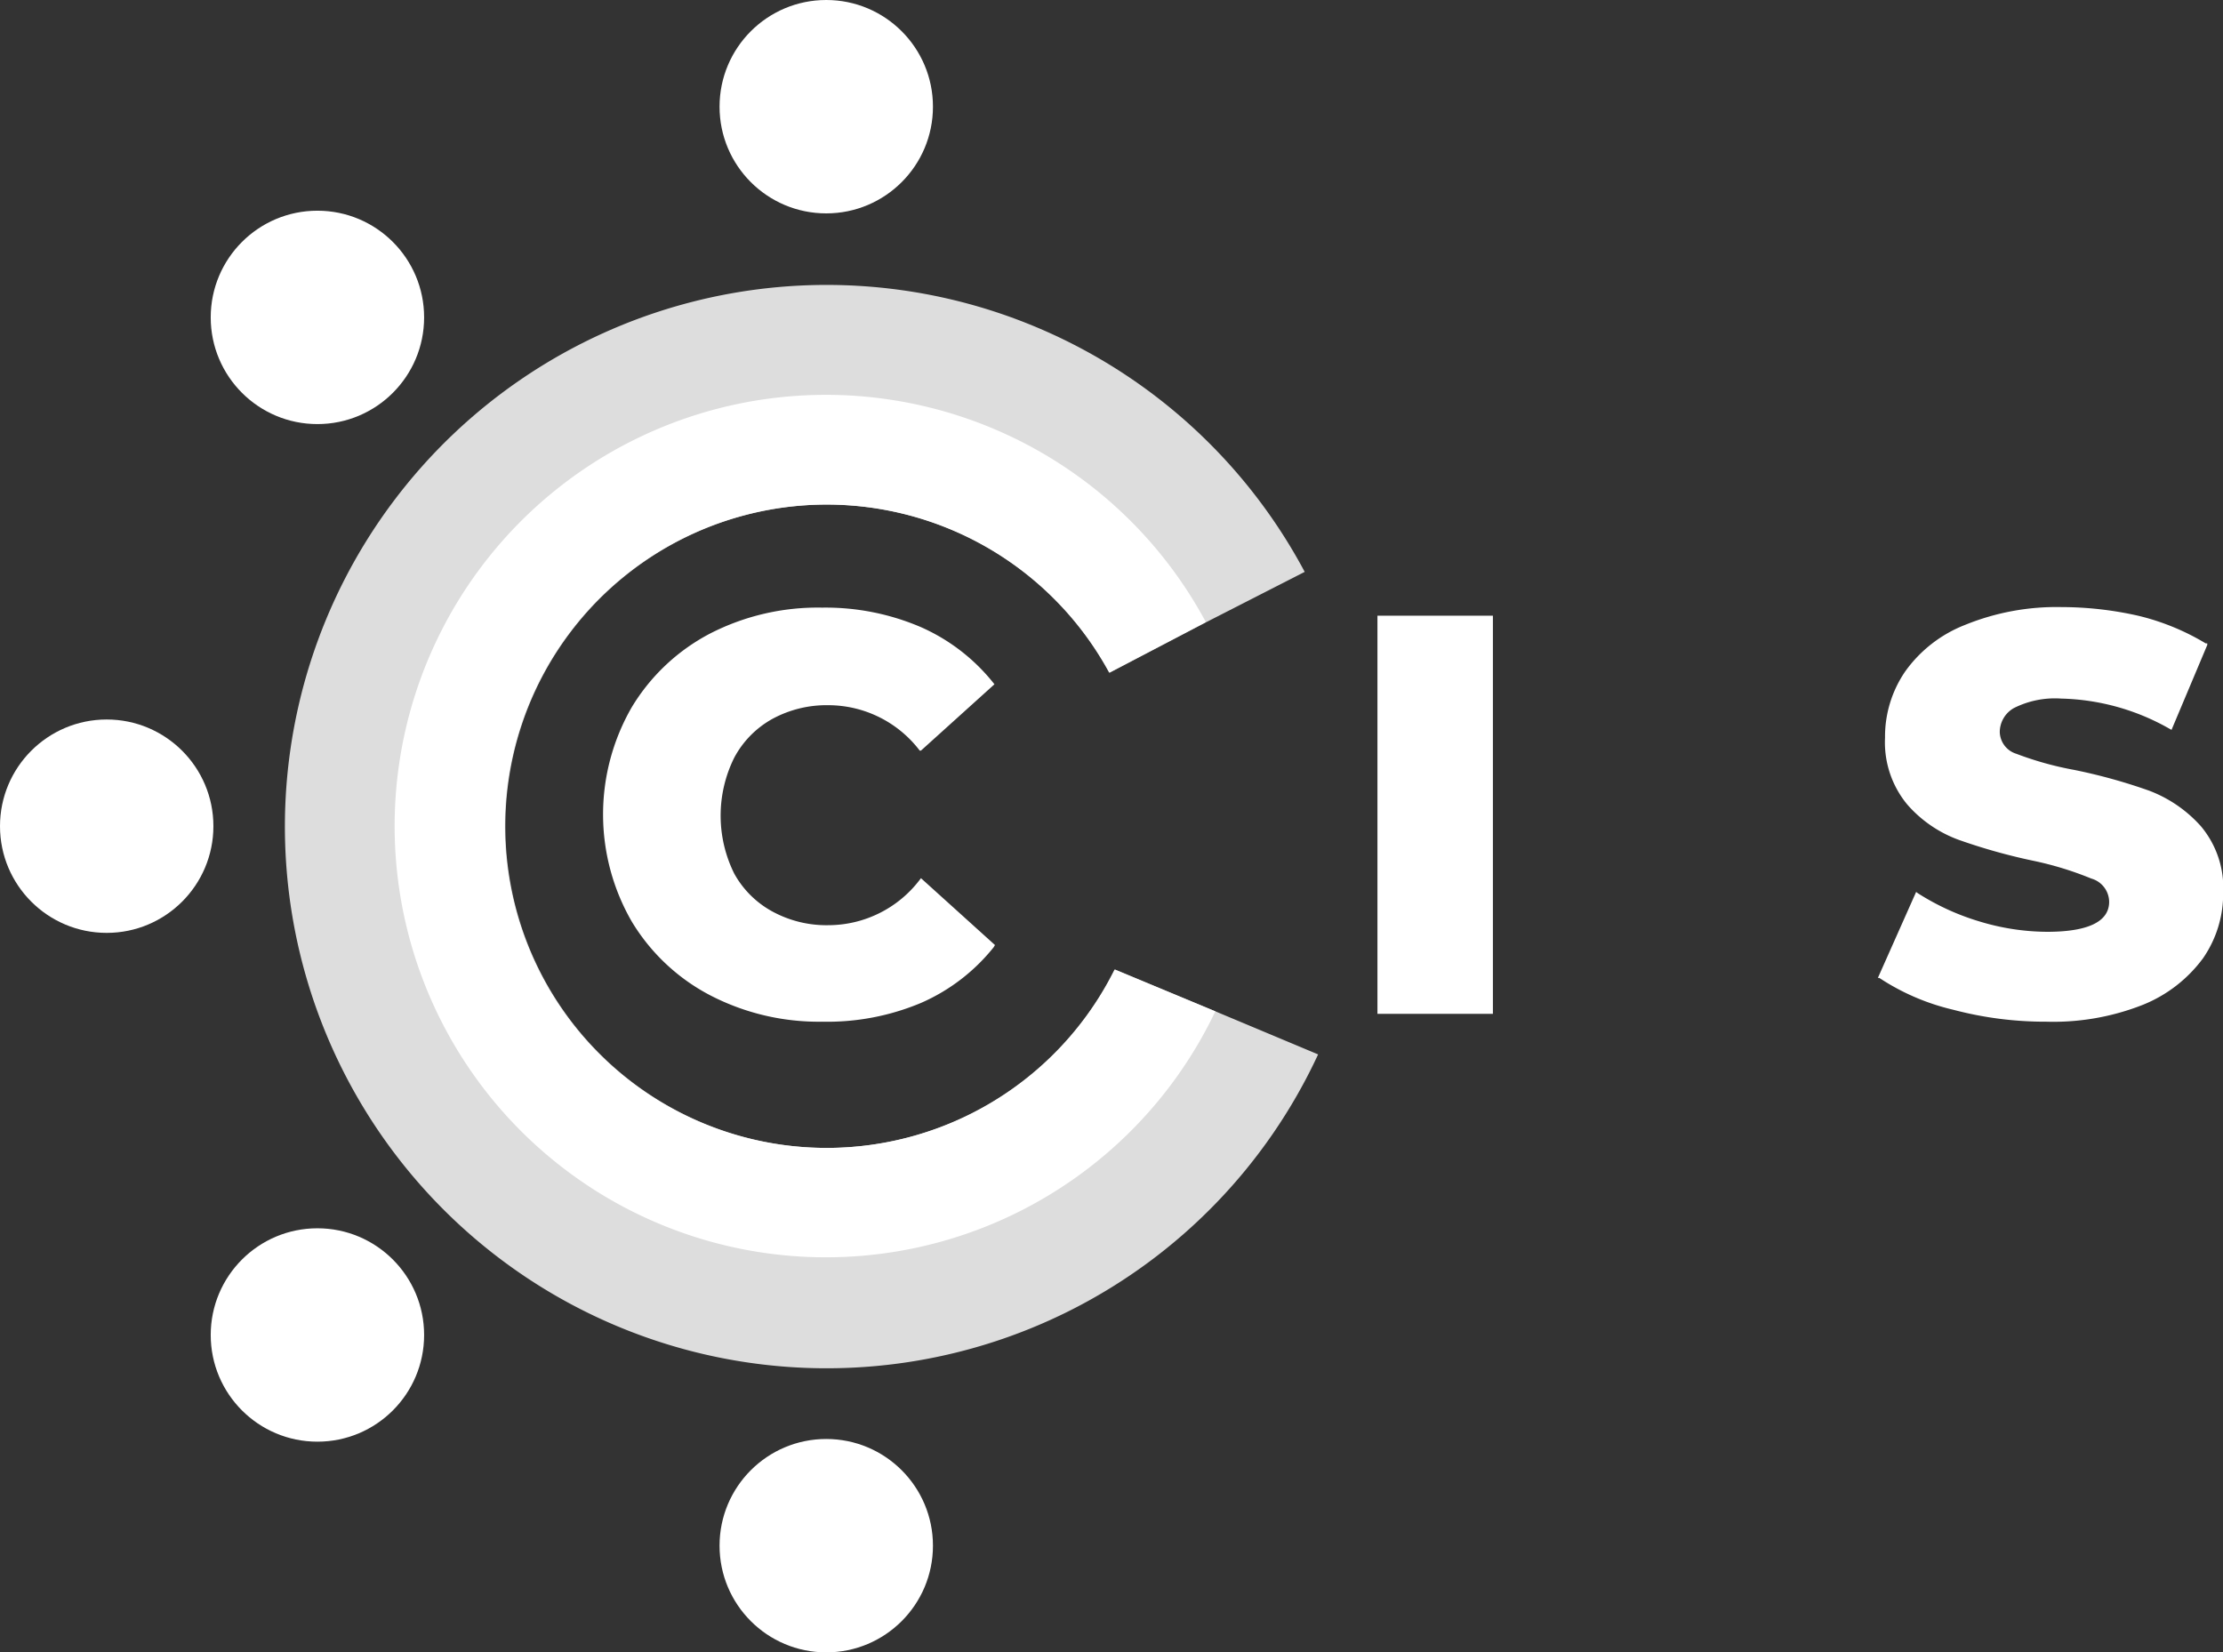 <svg id="Слой_1" data-name="Слой 1" xmlns="http://www.w3.org/2000/svg" viewBox="0 0 124.38 92.46">
  <rect x="0" y="0" width="124.38" height="92.46" fill="#333333" stroke="none"/>
  <defs>
    <style>
      .cls-1 {
        fill: #fff;
      }

      .cls-2 {
        fill: #ddd;
      }

      .cls-3 {
        fill: none;
      }
    </style>
  </defs>
  <g>
    <g>
      <path class="cls-1" d="M40.81,55.59a11,11,0,0,1-4.33-4.08,11.95,11.95,0,0,1,0-11.84,11,11,0,0,1,4.33-4.08A13,13,0,0,1,47,34.13a13.25,13.25,0,0,1,5.45,1.07,10.43,10.43,0,0,1,4,3.08l-4,3.59a6.52,6.52,0,0,0-5.19-2.58,6.35,6.35,0,0,0-3.2.79A5.4,5.4,0,0,0,42,42.3a7.41,7.41,0,0,0,0,6.58,5.4,5.4,0,0,0,2.17,2.22,6.35,6.35,0,0,0,3.2.79,6.52,6.52,0,0,0,5.19-2.58l4,3.59a10.43,10.43,0,0,1-4,3.08A13.25,13.25,0,0,1,47,57.05,13,13,0,0,1,40.81,55.59Z" transform="translate(-1)"/>
      <path class="cls-1" d="M47,57.17a13.19,13.19,0,0,1-6.27-1.48h0a11.14,11.14,0,0,1-4.38-4.12,12,12,0,0,1,0-12,11.14,11.14,0,0,1,4.38-4.12A13.19,13.19,0,0,1,47,34a13.53,13.53,0,0,1,5.5,1.08,10.74,10.74,0,0,1,4.07,3.12l.07.09L52.53,42,52.46,42a6.44,6.44,0,0,0-5.11-2.54,6.35,6.35,0,0,0-3.14.77,5.36,5.36,0,0,0-2.13,2.17,7.29,7.29,0,0,0,0,6.48A5.36,5.36,0,0,0,44.21,51a6.32,6.32,0,0,0,3.14.77,6.44,6.44,0,0,0,5.11-2.54l.07-.09,4.14,3.74L56.6,53a10.66,10.66,0,0,1-4.07,3.12A13.53,13.53,0,0,1,47,57.17Zm0-22.93a13,13,0,0,0-6.16,1.45,10.84,10.84,0,0,0-4.29,4,11.79,11.79,0,0,0,0,11.72,10.84,10.84,0,0,0,4.29,4h0A13,13,0,0,0,47,56.94a13.34,13.34,0,0,0,5.4-1.06,10.54,10.54,0,0,0,3.93-3l-3.8-3.44a6.77,6.77,0,0,1-8.47,1.73,5.59,5.59,0,0,1-2.21-2.26,7.5,7.5,0,0,1,0-6.7A5.59,5.59,0,0,1,44.09,40a6.77,6.77,0,0,1,8.47,1.73l3.8-3.44a10.54,10.54,0,0,0-3.93-3A13.34,13.34,0,0,0,47,34.24Z" transform="translate(-1)"/>
    </g>
    <g>
      <path class="cls-1" d="M78.18,34.57h6.24v22H78.18Z" transform="translate(-1)"/>
      <path class="cls-1" d="M84.53,56.73H78.07V34.45h6.46Zm-6.24-.23h6V34.68h-6Z" transform="translate(-1)"/>
    </g>
    <g>
      <path class="cls-1" d="M110.3,56.39a12.84,12.84,0,0,1-4.09-1.76l2.05-4.6a13.76,13.76,0,0,0,7.27,2.17c2.4,0,3.59-.59,3.59-1.79a1.48,1.48,0,0,0-1-1.4,17.83,17.83,0,0,0-3.29-1,31.67,31.67,0,0,1-4.16-1.15,7,7,0,0,1-2.86-2,5.3,5.3,0,0,1-1.2-3.65,6.35,6.35,0,0,1,1.1-3.64A7.41,7.41,0,0,1,111,35.07a13.55,13.55,0,0,1,5.37-.94,19.17,19.17,0,0,1,4.28.48,13.23,13.23,0,0,1,3.72,1.44l-1.92,4.63a12.78,12.78,0,0,0-6.11-1.7,5.11,5.11,0,0,0-2.71.55,1.64,1.64,0,0,0-.85,1.43,1.42,1.42,0,0,0,1,1.32,17.93,17.93,0,0,0,3.24.92,29.75,29.75,0,0,1,4.18,1.15,7.24,7.24,0,0,1,2.86,1.95,5.2,5.2,0,0,1,1.21,3.64,6.17,6.17,0,0,1-1.1,3.59,7.51,7.51,0,0,1-3.3,2.56,13.41,13.41,0,0,1-5.36,1A20.48,20.48,0,0,1,110.3,56.39Z" transform="translate(-1)"/>
      <path class="cls-1" d="M115.5,57.17a20.14,20.14,0,0,1-5.22-.67,12.77,12.77,0,0,1-4.13-1.78l-.08,0,2.14-4.81.11.08a13.64,13.64,0,0,0,3.4,1.56,13.18,13.18,0,0,0,3.81.59c2.31,0,3.48-.57,3.48-1.68a1.37,1.37,0,0,0-1-1.3,18.5,18.5,0,0,0-3.27-1A32.62,32.62,0,0,1,110.61,47a7,7,0,0,1-2.91-2,5.45,5.45,0,0,1-1.23-3.72,6.45,6.45,0,0,1,1.13-3.71,7.44,7.44,0,0,1,3.34-2.6,13.57,13.57,0,0,1,5.41-1,19.51,19.51,0,0,1,4.31.49A13.32,13.32,0,0,1,124.41,36l.09,0,0,.09-2,4.75-.11-.06a12.8,12.8,0,0,0-6.06-1.69,5.11,5.11,0,0,0-2.65.53,1.55,1.55,0,0,0-.79,1.34,1.31,1.31,0,0,0,.93,1.22,18.37,18.37,0,0,0,3.23.9,30.81,30.81,0,0,1,4.19,1.16,7.37,7.37,0,0,1,2.91,2,5.37,5.37,0,0,1,1.24,3.72,6.35,6.35,0,0,1-1.12,3.65,7.79,7.79,0,0,1-3.36,2.61A13.64,13.64,0,0,1,115.5,57.17Zm-9.15-2.58a12.89,12.89,0,0,0,4,1.69h0a20.24,20.24,0,0,0,5.17.66,13.37,13.37,0,0,0,5.31-.95,7.46,7.46,0,0,0,3.26-2.53,6.1,6.1,0,0,0,1.08-3.52A5.13,5.13,0,0,0,124,46.38a7.06,7.06,0,0,0-2.82-1.93A30.54,30.54,0,0,0,117,43.31a19.62,19.62,0,0,1-3.27-.92A1.53,1.53,0,0,1,112.65,41a1.76,1.76,0,0,1,.9-1.53,5.21,5.21,0,0,1,2.77-.57,12.91,12.91,0,0,1,6.05,1.66l1.84-4.42a13,13,0,0,0-3.6-1.37,18.5,18.5,0,0,0-4.26-.49,13.51,13.51,0,0,0-5.32.94,7.12,7.12,0,0,0-3.24,2.52,6.25,6.25,0,0,0-1.09,3.58,5.24,5.24,0,0,0,1.17,3.57,6.85,6.85,0,0,0,2.82,1.94,30.76,30.76,0,0,0,4.14,1.14,19.93,19.93,0,0,1,3.32,1,1.61,1.61,0,0,1,1.09,1.51c0,1.27-1.25,1.91-3.71,1.91a12.9,12.9,0,0,1-3.87-.61,13.37,13.37,0,0,1-3.35-1.51Z" transform="translate(-1)"/>
    </g>
  </g>
  <circle class="cls-1" cx="46.23" cy="5.97" r="5.97"/>
  <circle class="cls-1" cx="17.76" cy="17.76" r="5.97"/>
  <circle class="cls-1" cx="5.97" cy="46.23" r="5.97"/>
  <circle class="cls-1" cx="17.76" cy="74.7" r="5.97"/>
  <circle class="cls-1" cx="46.23" cy="86.49" r="5.97"/>
  <path class="cls-2" d="M74.75,59A30.31,30.31,0,1,1,74,32L68.5,34.81l-5.41,2.83a18,18,0,1,0,.3,16.61L69,56.59Z" transform="translate(-1)"/>
  <path class="cls-1" d="M69,56.59a24.13,24.13,0,1,1-.53-21.78l-5.41,2.83a18,18,0,1,0,.3,16.61Z" transform="translate(-1)"/>
  <polyline class="cls-3" points="72.98 31.95 67.5 34.81 62.09 37.64 62.01 37.68"/>
  <polyline class="cls-3" points="73.84 59 73.75 58.96 68.03 56.59 62.39 54.25 62.31 54.22"/>
</svg>
